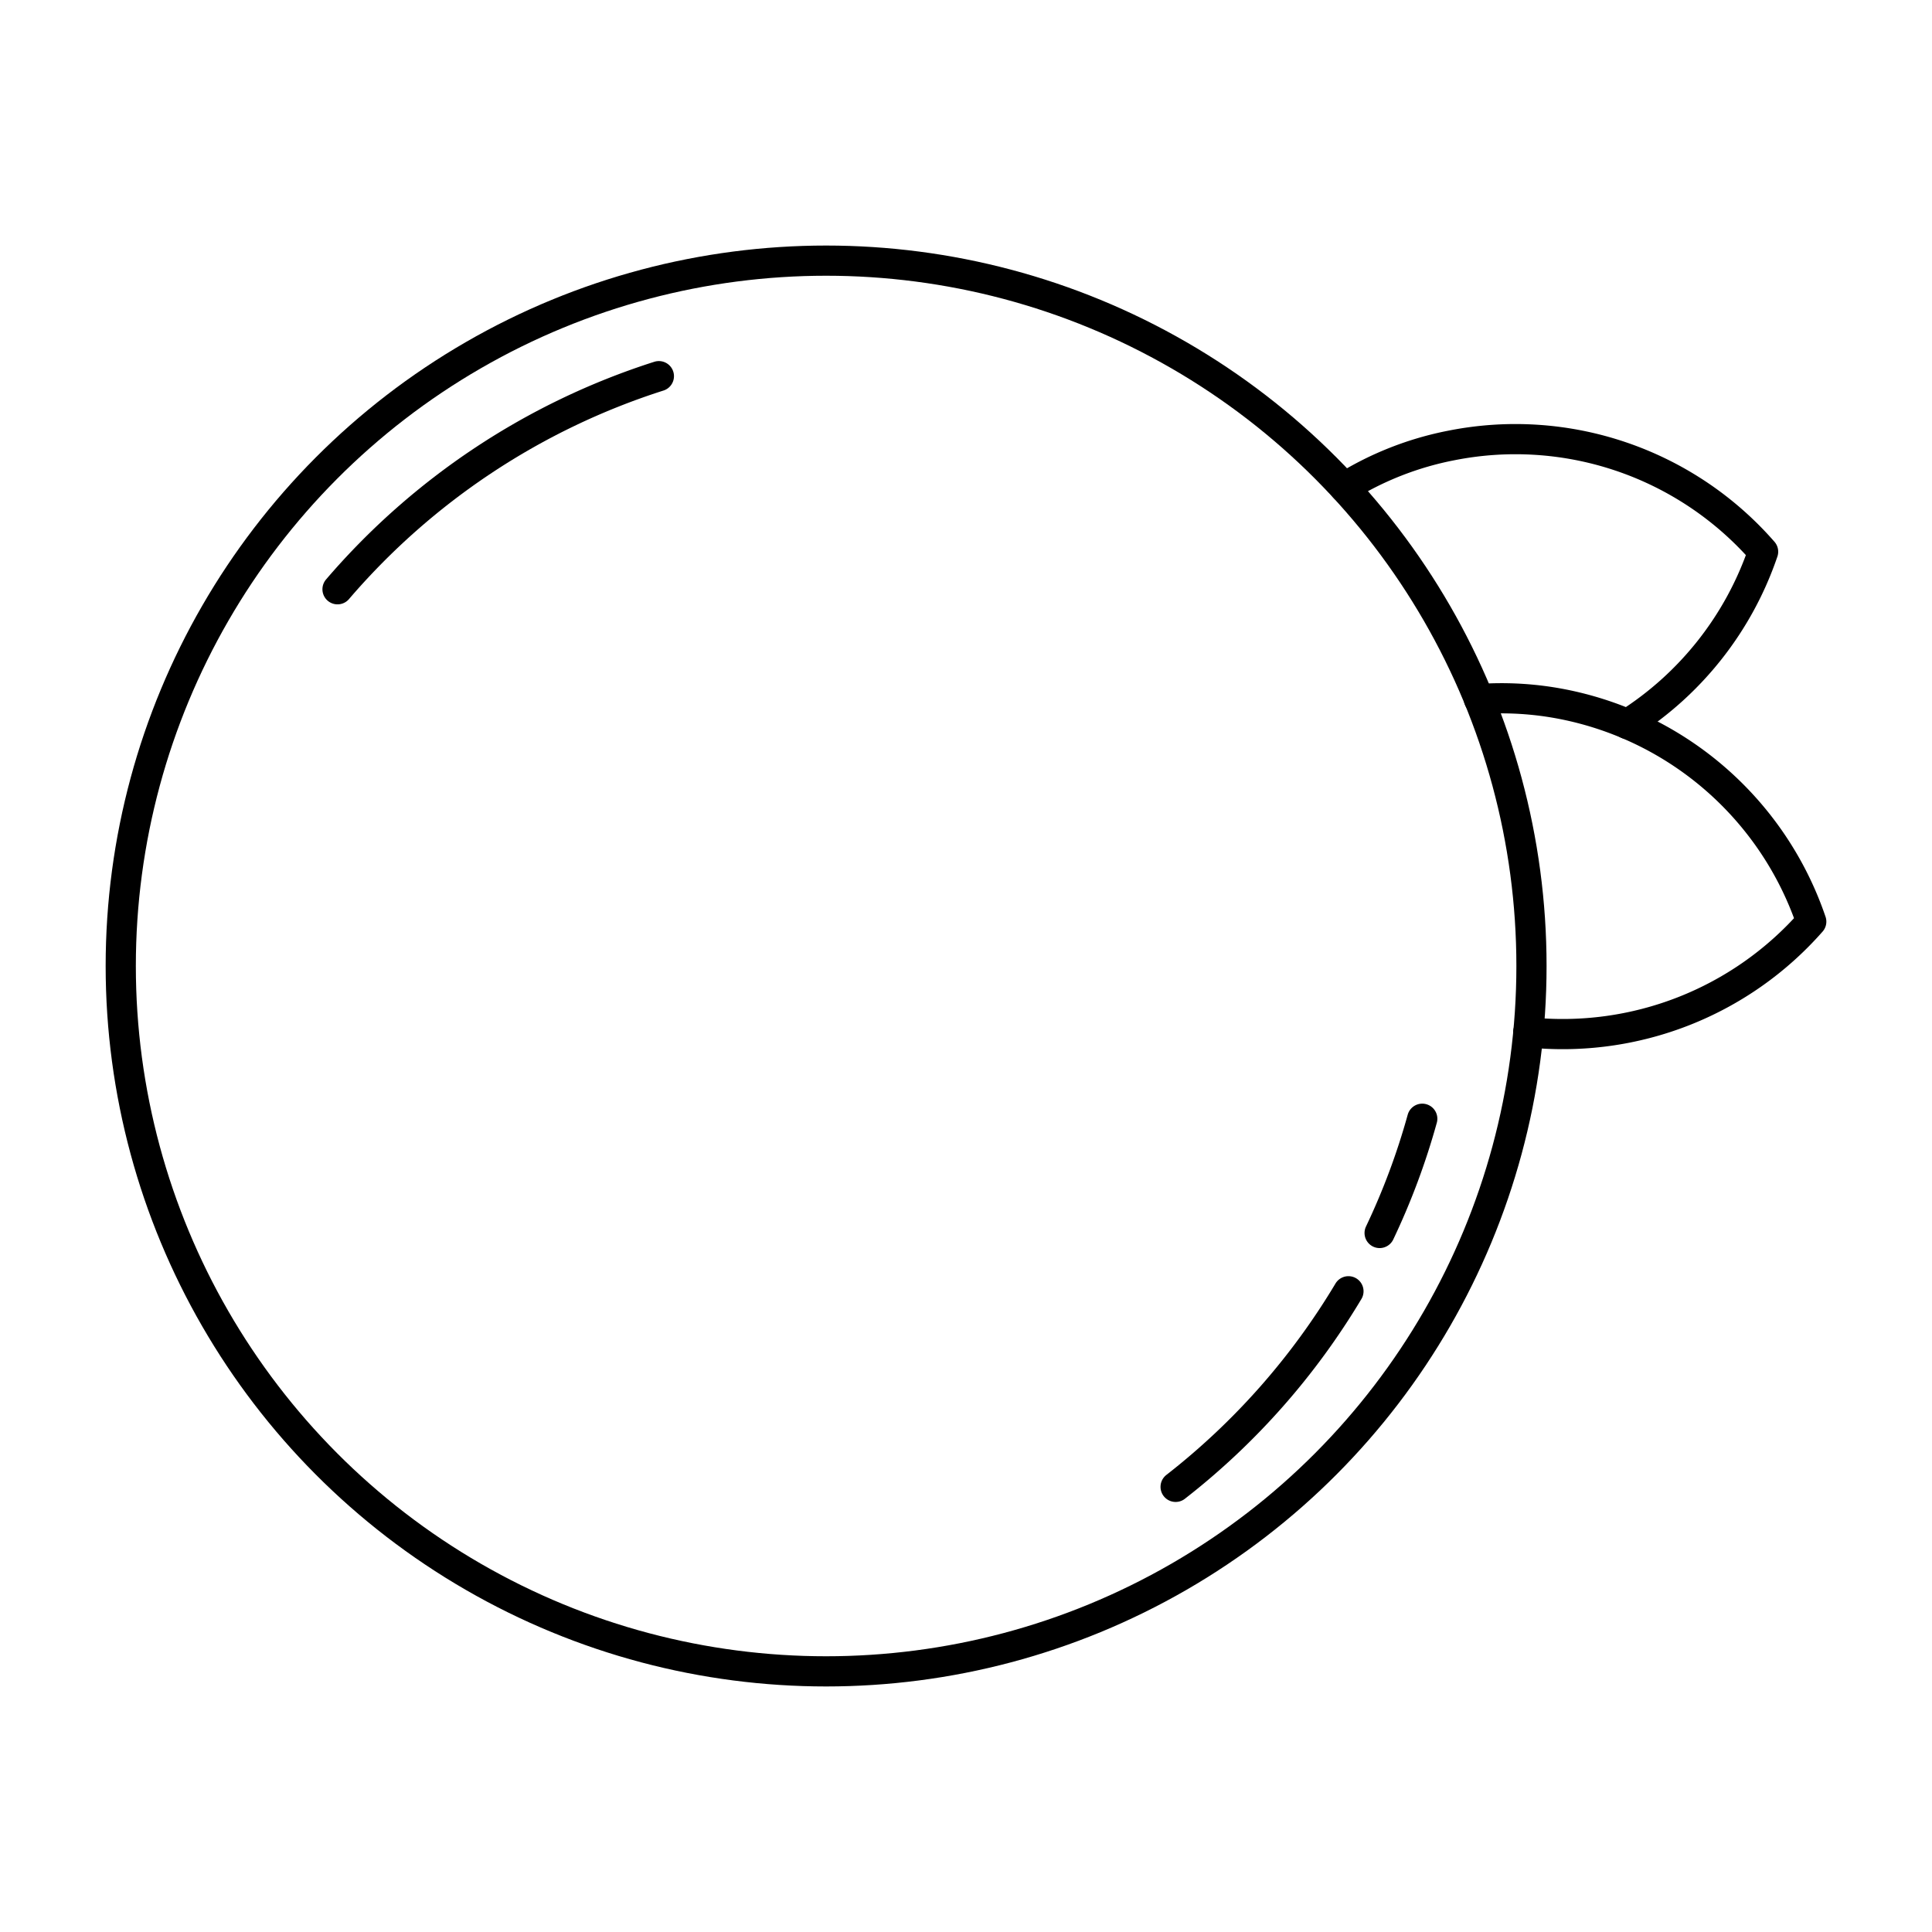 <svg id="icons" xmlns="http://www.w3.org/2000/svg" viewBox="0 0 64 64"><defs><style>.cls-1{fill:none;stroke:#000;stroke-linecap:round;stroke-linejoin:round;}</style></defs><title>garnet</title><g id="garnet"><circle class="cls-1" cx="27.366" cy="32" r="23.366"/><path class="cls-1" d="M45.702,40.844a23.199,23.199,0,0,0,1.412-3.784"/><path class="cls-1" d="M38.944,49.254a23.485,23.485,0,0,0,5.725-6.479"/><path class="cls-1" d="M21.826,12.461a23.39,23.39,0,0,0-10.645,7.059"/><path class="cls-1" d="M50.625,34.197h.01A10.962,10.962,0,0,0,60,30.53a10.92,10.92,0,0,0-8.208-7.197,10.523,10.523,0,0,0-2.801-.175"/><path class="cls-1" d="M53.912,23.985a10.926,10.926,0,0,0,4.493-5.709,10.885,10.885,0,0,0-10.319-3.521,10.494,10.494,0,0,0-3.55,1.391"/></g></svg>